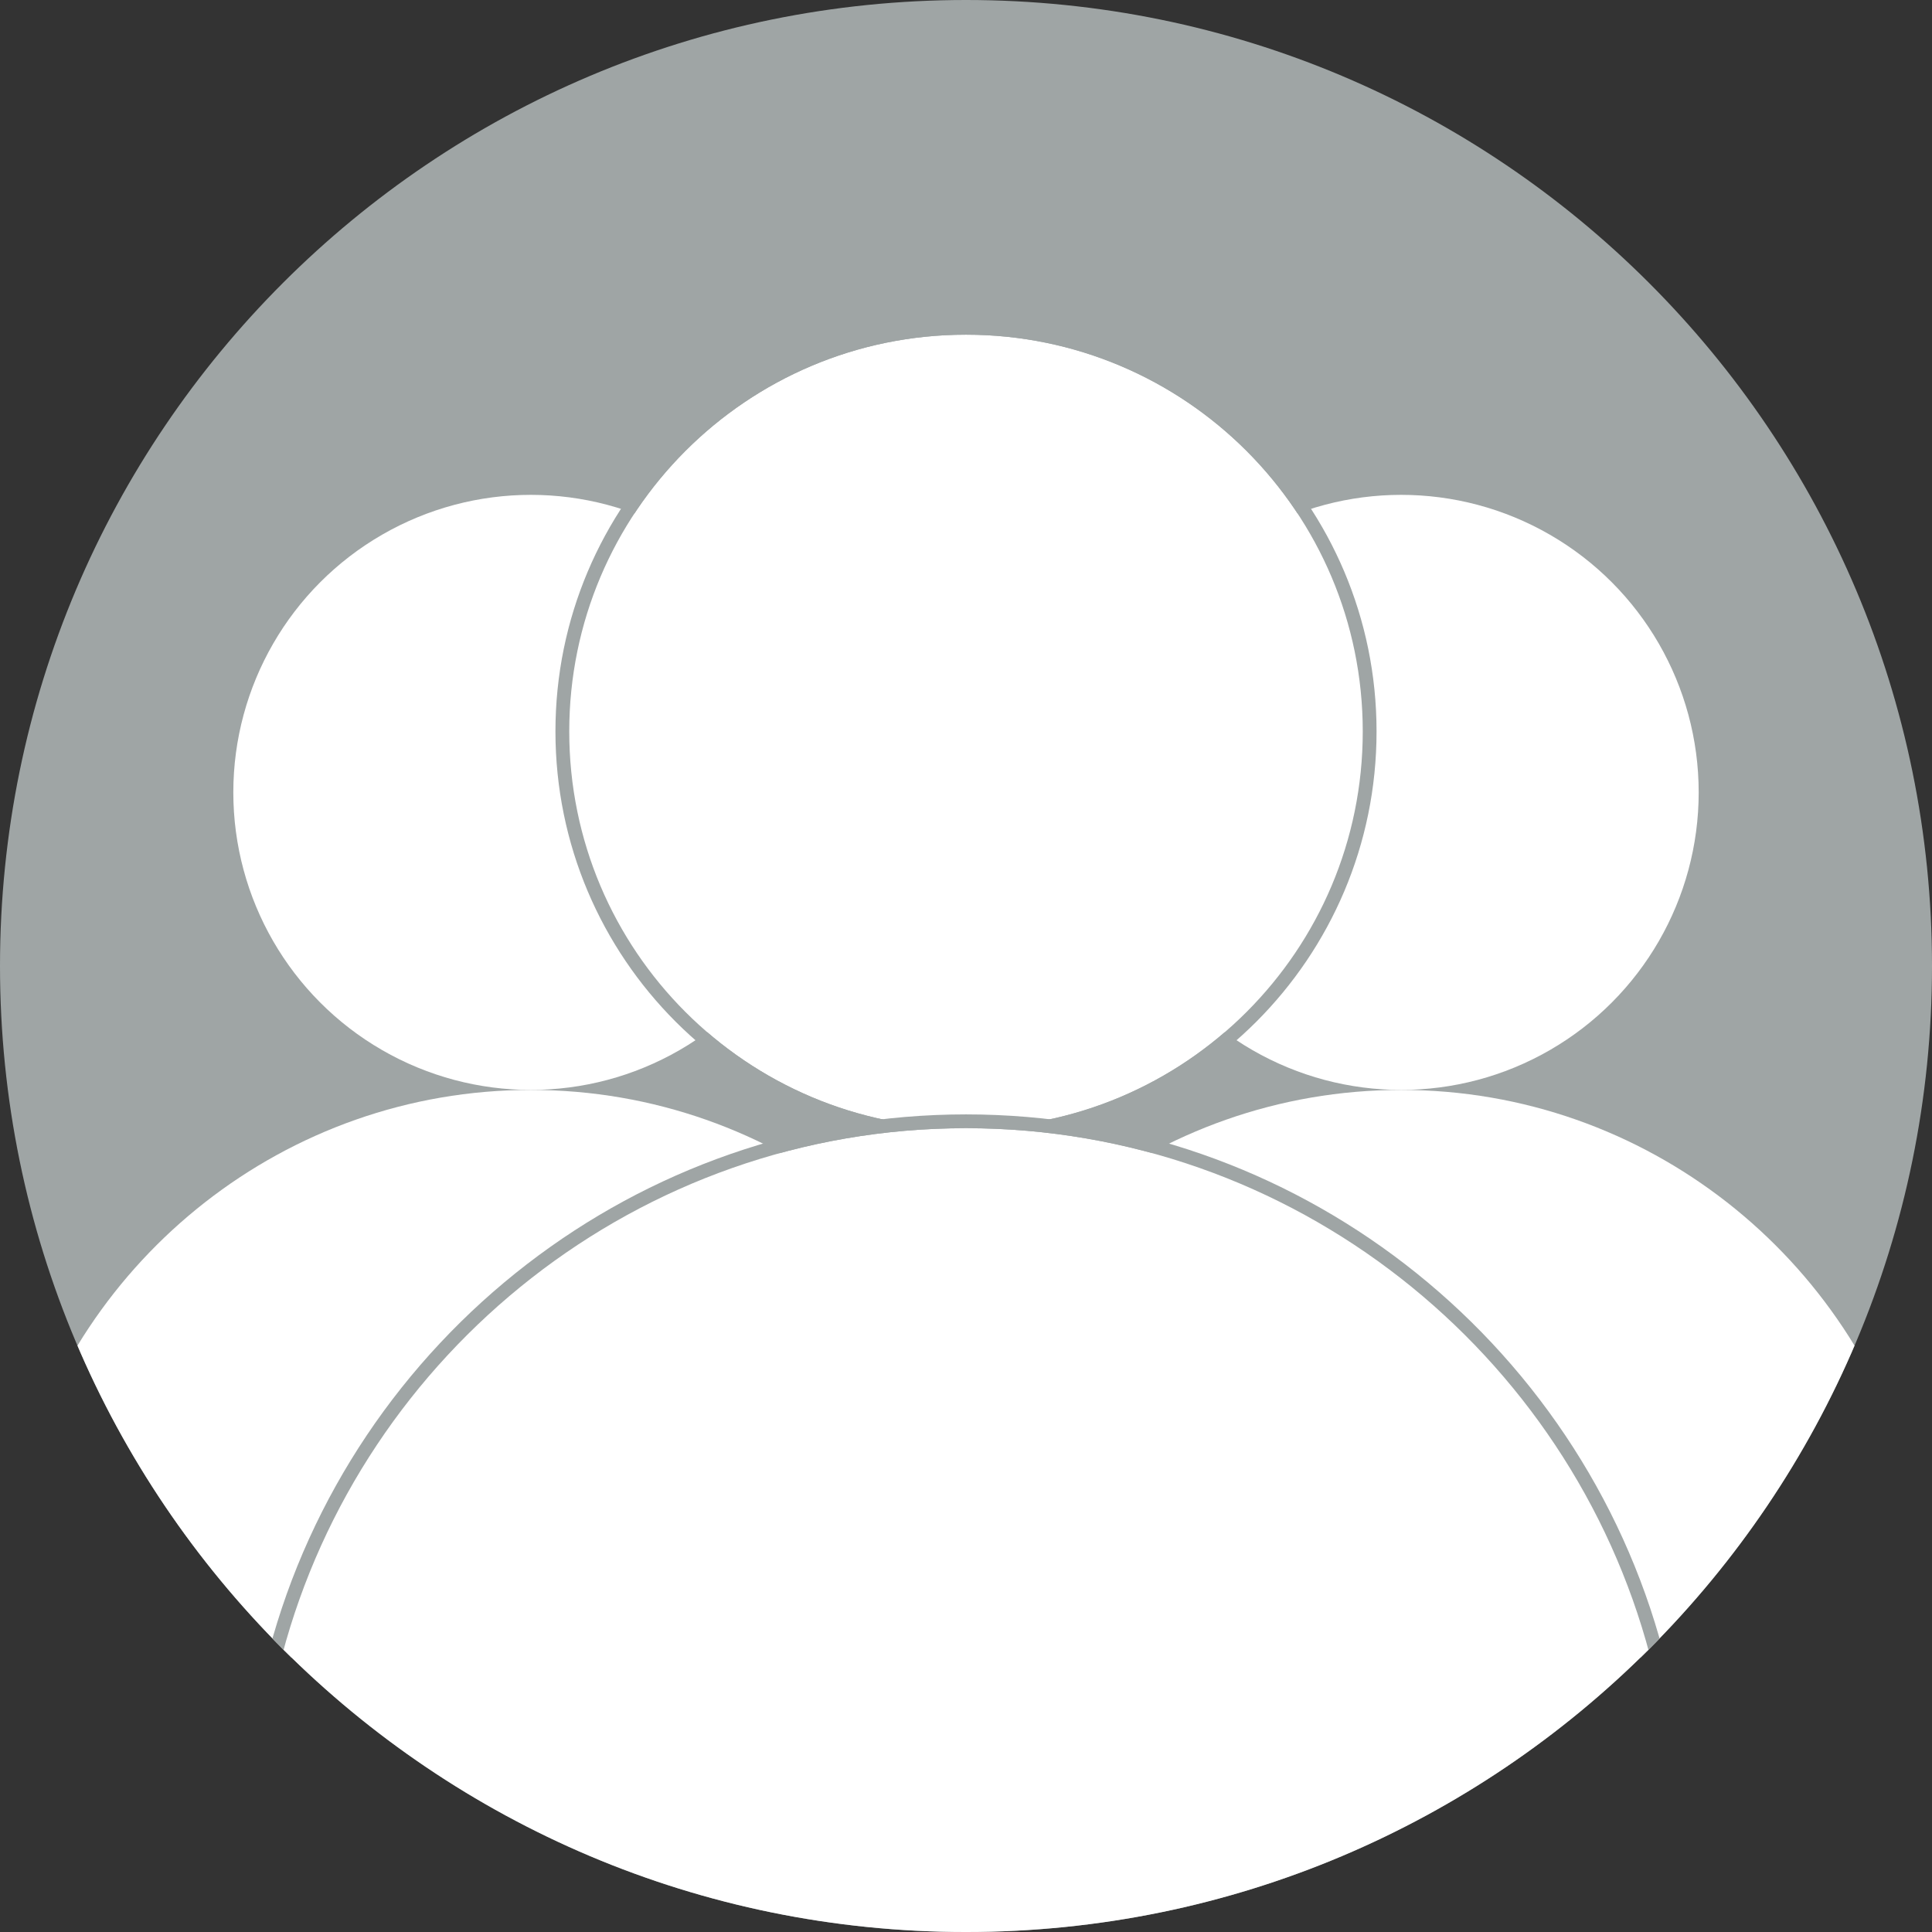 <?xml version="1.0" encoding="UTF-8"?>
<!DOCTYPE svg PUBLIC "-//W3C//DTD SVG 1.1//EN" "http://www.w3.org/Graphics/SVG/1.1/DTD/svg11.dtd">
<!-- Creator: CorelDRAW 2019 -->
<svg xmlns="http://www.w3.org/2000/svg" xml:space="preserve" width="148.166mm" height="148.166mm" version="1.1" style="shape-rendering:geometricPrecision; text-rendering:geometricPrecision; image-rendering:optimizeQuality; fill-rule:evenodd; clip-rule:evenodd"
viewBox="0 0 4381.11 4381.11"
 xmlns:xlink="http://www.w3.org/1999/xlink"
 xmlns:xodm="http://www.corel.com/coreldraw/odm/2003">
 <rect x="0" y="0" width="4381.11" height="4381.11" fill="#333333" stroke="none"/>
 <defs>
  <style type="text/css">
   <![CDATA[
    .fil2 {fill:none}
    .fil0 {fill:#9FA5A5}
    .fil1 {fill:white;fill-rule:nonzero}
   ]]>
  </style>
   <clipPath id="id0">
    <path d="M2190.56 0c1209.81,0 2190.56,980.75 2190.56,2190.56 0,1209.81 -980.75,2190.56 -2190.56,2190.56 -1209.81,0 -2190.56,-980.75 -2190.56,-2190.56 0,-1209.81 980.75,-2190.56 2190.56,-2190.56z"/>
   </clipPath>
 </defs>
 <g id="Layer_x0020_1">
  <path class="fil0" d="M2190.56 0c1209.81,0 2190.56,980.75 2190.56,2190.56 0,1209.81 -980.75,2190.56 -2190.56,2190.56 -1209.81,0 -2190.56,-980.75 -2190.56,-2190.56 0,-1209.81 980.75,-2190.56 2190.56,-2190.56z"/>
  <g style="clip-path:url(#id0)">
   <g id="_569028536">
    <g>
     <circle class="fil1" cx="1203.79" cy="1796.87" r="674.71"/>
     <path class="fil1" d="M2366.75 3367.68c-136.17,-514.74 -606.42,-896.11 -1162.96,-896.11 -556.53,0 -1026.79,381.37 -1162.96,896.11 297.41,298.14 708.68,482.65 1162.96,482.65 454.29,0 865.55,-184.51 1162.96,-482.65z"/>
    </g>
    <g>
     <circle class="fil1" cx="3177.33" cy="1796.87" r="674.71"/>
     <path class="fil1" d="M4340.29 3367.68c-136.17,-514.74 -606.42,-896.11 -1162.96,-896.11 -556.53,0 -1026.79,381.37 -1162.96,896.11 297.41,298.14 708.67,482.65 1162.96,482.65 454.29,0 865.55,-184.51 1162.96,-482.65z"/>
    </g>
    <g>
     <g>
      <path class="fil1" d="M3090.25 1658.66c0,-496.89 -402.81,-899.7 -899.69,-899.7 -496.89,0 -899.7,402.81 -899.7,899.7 0,496.89 402.81,899.69 899.7,899.69 496.89,0 899.69,-402.81 899.69,-899.69z"/>
      <path id="1" class="fil0" d="M3090.25 1658.66c0,-496.89 -402.81,-899.7 -899.69,-899.7 -496.89,0 -899.7,402.81 -899.7,899.7 0,496.89 402.81,899.69 899.7,899.69 496.89,0 899.69,-402.81 899.69,-899.69zm-241.39 -658.31c168.48,168.48 272.68,401.22 272.68,658.31 0,257.08 -104.21,489.83 -272.68,658.31 -168.48,168.48 -401.22,272.68 -658.31,272.68 -257.08,0 -489.83,-104.21 -658.31,-272.68 -168.48,-168.48 -272.68,-401.22 -272.68,-658.31 0,-257.08 104.21,-489.83 272.68,-658.31 168.48,-168.48 401.22,-272.68 658.31,-272.68 257.08,0 489.83,104.21 658.31,272.68z"/>
     </g>
     <g>
      <path class="fil1" d="M3741.31 3753.27c-181.57,-686.38 -808.64,-1194.92 -1550.75,-1194.92 -742.12,0 -1369.18,508.54 -1550.75,1194.92 396.59,397.55 944.99,643.59 1550.75,643.59 605.76,0 1154.16,-246.04 1550.75,-643.59z"/>
      <path id="1" class="fil0" d="M3741.31 3753.27c-181.57,-686.38 -808.64,-1194.92 -1550.75,-1194.92 -742.12,0 -1369.18,508.54 -1550.75,1194.92 396.59,397.55 944.99,643.59 1550.75,643.59 605.76,0 1154.16,-246.04 1550.75,-643.59zm-555.38 -886.75c282.26,217.49 491.97,524.96 585.58,878.81l4.57 17.28 -12.64 12.67c-204.99,205.49 -449.92,371.06 -722.09,484.01 -262.17,108.8 -549.54,168.87 -850.79,168.87 -301.25,0 -588.63,-60.06 -850.8,-168.87 -272.17,-112.95 -517.09,-278.52 -722.08,-484.01l-12.63 -12.67 4.57 -17.28c93.6,-353.84 303.32,-661.31 585.58,-878.81 276.07,-212.72 621.44,-339.46 995.37,-339.46 373.93,0 719.3,126.74 995.37,339.46z"/>
     </g>
    </g>
   </g>
  </g>
  <path class="fil2" d="M2190.56 0c1209.81,0 2190.56,980.75 2190.56,2190.56 0,1209.81 -980.75,2190.56 -2190.56,2190.56 -1209.81,0 -2190.56,-980.75 -2190.56,-2190.56 0,-1209.81 980.75,-2190.56 2190.56,-2190.56z"/>
 </g>
</svg>
